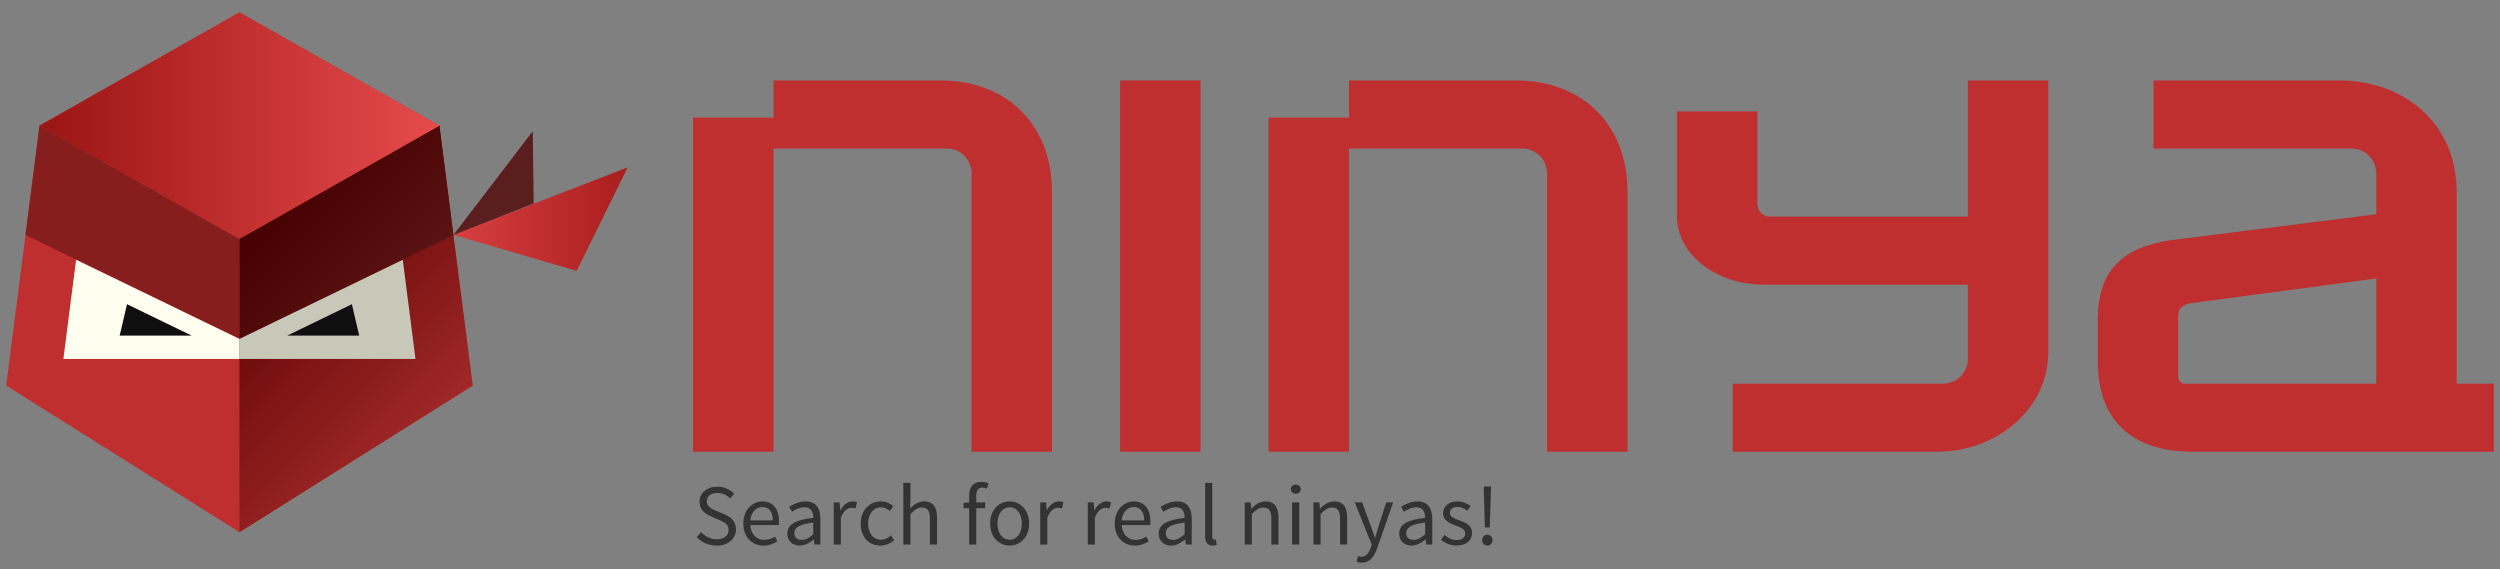 <?xml version="1.0" encoding="utf-8"?>
<!DOCTYPE svg PUBLIC "-//W3C//DTD SVG 1.1//EN" "http://www.w3.org/Graphics/SVG/1.1/DTD/svg11.dtd">
<svg version="1.1" id="Layer_1" xmlns="http://www.w3.org/2000/svg" xmlns:xlink="http://www.w3.org/1999/xlink" x="0px" y="0px" width="404px" height="92px" viewBox="0 0 404 92" enable-background="new 0 0 404 92" xml:space="preserve">
<rect x="0" y="0" width="404" height="92" fill="#808080" stroke="none"/>
<g>
	<g enable-background="new">
		<path fill="#333333" d="M113.288,85.997c0.659,0.687,1.583,1.148,2.536,1.148c1.205,0,1.919-0.603,1.919-1.499 c0-0.938-0.658-1.232-1.527-1.625l-1.317-0.574c-0.868-0.364-1.863-1.022-1.863-2.367c0-1.4,1.219-2.438,2.885-2.438 c1.093,0,2.06,0.463,2.718,1.135l-0.63,0.757c-0.561-0.532-1.233-0.869-2.087-0.869c-1.022,0-1.708,0.519-1.708,1.345 c0,0.883,0.798,1.219,1.527,1.527l1.303,0.561c1.064,0.462,1.891,1.092,1.891,2.451c0,1.457-1.19,2.619-3.124,2.619 c-1.289,0-2.423-0.532-3.222-1.358L113.288,85.997z"/>
		<path fill="#333333" d="M123.174,81.024c1.737,0,2.718,1.246,2.718,3.193c0,0.238-0.014,0.463-0.042,0.631h-4.595 c0.084,1.471,0.967,2.395,2.27,2.395c0.644,0,1.19-0.21,1.695-0.532l0.406,0.757c-0.588,0.378-1.317,0.7-2.241,0.7 c-1.821,0-3.264-1.331-3.264-3.558C120.12,82.383,121.619,81.024,123.174,81.024z M124.883,84.092 c0-1.387-0.616-2.157-1.681-2.157c-0.953,0-1.821,0.784-1.961,2.157H124.883z"/>
		<path fill="#333333" d="M131.42,83.686c0-0.868-0.294-1.709-1.4-1.709c-0.798,0-1.499,0.364-2.031,0.729l-0.462-0.799 c0.63-0.406,1.583-0.882,2.676-0.882c1.667,0,2.367,1.106,2.367,2.802V88h-0.953l-0.098-0.812h-0.028 c-0.658,0.532-1.415,0.98-2.255,0.98c-1.148,0-2.003-0.714-2.003-1.933C127.232,84.75,128.521,84.008,131.42,83.686z M129.557,87.243c0.658,0,1.205-0.321,1.863-0.91v-1.891c-2.283,0.28-3.053,0.84-3.053,1.709 C128.367,86.922,128.885,87.243,129.557,87.243z"/>
		<path fill="#333333" d="M134.736,81.192h0.953l0.098,1.232h0.042c0.462-0.854,1.163-1.4,1.933-1.4c0.294,0,0.504,0.042,0.729,0.14 l-0.224,1.009c-0.224-0.07-0.378-0.112-0.659-0.112c-0.574,0-1.261,0.421-1.723,1.569V88h-1.149V81.192z"/>
		<path fill="#333333" d="M142.367,81.024c0.896,0,1.527,0.378,1.989,0.812l-0.574,0.742c-0.406-0.351-0.827-0.603-1.373-0.603 c-1.233,0-2.129,1.064-2.129,2.634c0,1.555,0.854,2.605,2.101,2.605c0.645,0,1.191-0.322,1.597-0.687l0.518,0.756 c-0.616,0.547-1.401,0.883-2.213,0.883c-1.807,0-3.193-1.303-3.193-3.558C139.09,82.327,140.616,81.024,142.367,81.024z"/>
		<path fill="#333333" d="M145.978,78.026h1.149v2.718l-0.042,1.4c0.644-0.616,1.331-1.12,2.269-1.12 c1.429,0,2.073,0.925,2.073,2.661V88h-1.149v-4.16c0-1.274-0.392-1.821-1.289-1.821c-0.7,0-1.177,0.364-1.863,1.051V88h-1.149 V78.026z"/>
		<path fill="#333333" d="M159.49,78.965c-0.252-0.111-0.518-0.168-0.771-0.168c-0.644,0-0.953,0.448-0.953,1.316v1.079h1.443v0.938 h-1.443V88h-1.148v-5.869h-0.924v-0.868l0.924-0.07v-1.079c0-1.387,0.63-2.255,1.989-2.255c0.42,0,0.826,0.099,1.134,0.225 L159.49,78.965z"/>
		<path fill="#333333" d="M163.157,81.024c1.667,0,3.152,1.303,3.152,3.586c0,2.255-1.485,3.558-3.152,3.558 s-3.151-1.303-3.151-3.558C160.006,82.327,161.49,81.024,163.157,81.024z M163.157,87.216c1.177,0,1.961-1.051,1.961-2.605 c0-1.569-0.785-2.634-1.961-2.634c-1.163,0-1.961,1.064-1.961,2.634C161.196,86.165,161.994,87.216,163.157,87.216z"/>
		<path fill="#333333" d="M168.097,81.192h0.953l0.098,1.232h0.042c0.462-0.854,1.163-1.4,1.933-1.4c0.294,0,0.504,0.042,0.729,0.14 l-0.224,1.009c-0.224-0.07-0.378-0.112-0.659-0.112c-0.574,0-1.261,0.421-1.723,1.569V88h-1.149V81.192z"/>
		<path fill="#333333" d="M175.783,81.192h0.953l0.098,1.232h0.042c0.462-0.854,1.163-1.4,1.933-1.4c0.294,0,0.504,0.042,0.729,0.14 l-0.224,1.009c-0.224-0.07-0.378-0.112-0.659-0.112c-0.574,0-1.261,0.421-1.723,1.569V88h-1.149V81.192z"/>
		<path fill="#333333" d="M183.19,81.024c1.737,0,2.718,1.246,2.718,3.193c0,0.238-0.014,0.463-0.042,0.631h-4.595 c0.084,1.471,0.967,2.395,2.27,2.395c0.644,0,1.19-0.21,1.695-0.532l0.406,0.757c-0.588,0.378-1.317,0.7-2.241,0.7 c-1.821,0-3.264-1.331-3.264-3.558C180.137,82.383,181.635,81.024,183.19,81.024z M184.899,84.092 c0-1.387-0.616-2.157-1.681-2.157c-0.953,0-1.821,0.784-1.961,2.157H184.899z"/>
		<path fill="#333333" d="M191.437,83.686c0-0.868-0.294-1.709-1.4-1.709c-0.798,0-1.499,0.364-2.031,0.729l-0.462-0.799 c0.63-0.406,1.583-0.882,2.676-0.882c1.667,0,2.367,1.106,2.367,2.802V88h-0.953l-0.098-0.812h-0.028 c-0.658,0.532-1.415,0.98-2.255,0.98c-1.148,0-2.003-0.714-2.003-1.933C187.249,84.75,188.537,84.008,191.437,83.686z M189.574,87.243c0.658,0,1.205-0.321,1.863-0.91v-1.891c-2.283,0.28-3.053,0.84-3.053,1.709 C188.384,86.922,188.902,87.243,189.574,87.243z"/>
		<path fill="#333333" d="M194.752,78.026h1.149v8.685c0,0.364,0.154,0.505,0.322,0.505c0.07,0,0.126,0,0.252-0.028l0.154,0.868 c-0.154,0.07-0.351,0.112-0.659,0.112c-0.868,0-1.219-0.546-1.219-1.541V78.026z"/>
		<path fill="#333333" d="M201.15,81.192h0.953l0.098,0.98h0.042c0.644-0.645,1.345-1.148,2.283-1.148 c1.43,0,2.074,0.925,2.074,2.661V88h-1.149v-4.16c0-1.274-0.392-1.821-1.288-1.821c-0.701,0-1.178,0.364-1.863,1.051V88h-1.149 V81.192z"/>
		<path fill="#333333" d="M208.598,79.049c0-0.448,0.351-0.742,0.799-0.742s0.799,0.294,0.799,0.742 c0,0.435-0.351,0.743-0.799,0.743S208.598,79.483,208.598,79.049z M208.809,81.192h1.148V88h-1.148V81.192z"/>
		<path fill="#333333" d="M212.252,81.192h0.953l0.098,0.98h0.042c0.645-0.645,1.345-1.148,2.283-1.148 c1.429,0,2.073,0.925,2.073,2.661V88h-1.148v-4.16c0-1.274-0.393-1.821-1.289-1.821c-0.7,0-1.177,0.364-1.863,1.051V88h-1.148 V81.192z"/>
		<path fill="#333333" d="M219.966,89.975c0.771,0,1.261-0.616,1.541-1.456l0.153-0.505l-2.73-6.821h1.19l1.387,3.768 c0.21,0.589,0.448,1.289,0.658,1.919h0.056c0.196-0.616,0.393-1.316,0.574-1.919l1.219-3.768h1.121l-2.563,7.368 c-0.476,1.345-1.177,2.367-2.55,2.367c-0.308,0-0.574-0.057-0.798-0.141l0.224-0.91C219.588,89.919,219.798,89.975,219.966,89.975 z"/> <path fill="#333333" d="M230.3,83.686c0-0.868-0.294-1.709-1.4-1.709c-0.798,0-1.499,0.364-2.031,0.729l-0.462-0.799 c0.63-0.406,1.582-0.882,2.676-0.882c1.666,0,2.367,1.106,2.367,2.802V88h-0.953l-0.098-0.812h-0.028 c-0.658,0.532-1.415,0.98-2.255,0.98c-1.148,0-2.004-0.714-2.004-1.933C226.112,84.75,227.401,84.008,230.3,83.686z M228.438,87.243c0.658,0,1.204-0.321,1.862-0.91v-1.891c-2.283,0.28-3.054,0.84-3.054,1.709 C227.246,86.922,227.765,87.243,228.438,87.243z"/> <path fill="#333333" d="M233.434,86.459c0.588,0.477,1.191,0.812,2.004,0.812c0.896,0,1.344-0.477,1.344-1.064 c0-0.7-0.812-1.009-1.555-1.289c-0.967-0.35-2.031-0.812-2.031-1.961c0-1.093,0.869-1.933,2.34-1.933 c0.854,0,1.597,0.35,2.115,0.771l-0.547,0.729c-0.462-0.351-0.952-0.603-1.555-0.603c-0.854,0-1.246,0.462-1.246,0.98 c0,0.645,0.742,0.883,1.512,1.177c0.98,0.364,2.074,0.771,2.074,2.059c0,1.106-0.883,2.031-2.494,2.031 c-0.967,0-1.891-0.406-2.535-0.938L233.434,86.459z"/> <path fill="#333333" d="M240.365,86.403c0.448,0,0.826,0.364,0.826,0.896c0,0.504-0.378,0.868-0.826,0.868 c-0.462,0-0.841-0.364-0.841-0.868C239.524,86.768,239.903,86.403,240.365,86.403z M239.804,79.932l-0.028-1.316h1.163 l-0.028,1.316l-0.154,5.295h-0.798L239.804,79.932z"/>
	</g>
</g>
<rect x="181" y="13" fill="#C02F2F" width="13" height="60"/>
<path fill="#C02F2F" d="M397,62V31c0-11.25-8.688-18-19-18h-30v11c0,0,31.812,0,32,0c2.209,0,4,1.791,4,4v6.615l-33.396,4.223 C343.278,40.025,339,43.375,339,51.709V58.5c0,8.54,4.65,14.5,15.327,14.5H403V62C402.938,62,397,62,397,62z M384,62h-31 c-0.499,0-1-0.5-1-1V51c0-1.091,0.609-1.705,2-2l30-4V62z"/>
<path fill="#C02F2F" d="M313,73c9.941,0,18-7.164,18-16V13h-13v22h-32c-1.104,0-2-0.896-2-2V18h-13v17c0,6.075,6.268,11,14,11h33v12 c0,2.209-1.791,4-4,4c-0.188,0-34,0-34,0v11H313z"/>
<path fill="#C02F2F" d="M170,31c0-11.25-7.688-18-18-18h-27v6h-13v54h13V24h28c2.209,0,4,1.791,4,4v45h13V31z"/>
<path fill="#C02F2F" d="M263,31c0-11.25-7.688-18-18-18h-27v6h-13v54h13V24h28c2.209,0,4,1.791,4,4v45h13V31z"/>
<g>
	<linearGradient id="SVGID_1_" gradientUnits="userSpaceOnUse" x1="48.308" y1="47.946" x2="76.481" y2="47.946" gradientTransform="matrix(1 0 0 -1 24.945 83.359)">
	<stop  offset="0" style="stop-color:#D73F40"/>
	<stop  offset="1" style="stop-color:#AA1E1E"/>
	</linearGradient>
	<polygon fill="url(#SVGID_1_)" points="101.426,27.053 73.253,37.939 93.187,43.773"/>
	<polygon fill="#5A1E1E" points="86.094,21.2 73.266,37.977 86.248,32.861"/>
	<polygon fill="#C02F2F" points="71,20.308 38.693,2 6.385,20.308 1,62.308 38.693,86 76.385,62.308"/>

		<linearGradient id="SVGID_2_" gradientUnits="userSpaceOnUse" x1="45.248" y1="14.859" x2="14.556" y2="45.551" gradientTransform="matrix(1 0 0 -1 24.945 83.359)">
		<stop  offset="0" style="stop-color:#A02828"/>
		<stop  offset="1" style="stop-color:#5B0000"/>
	</linearGradient>
	<polygon fill="url(#SVGID_2_)" points="38.693,86 76.385,62.308 71,20.308 38.693,38.615"/>

		<linearGradient id="SVGID_3_" gradientUnits="userSpaceOnUse" x1="39.331" y1="36.392" x2="22.364" y2="53.359" gradientTransform="matrix(1 0 0 -1 24.945 83.359)">
		<stop  offset="0" style="stop-color:#5A1414"/>
		<stop  offset="1" style="stop-color:#460000"/>
	</linearGradient>
	<polygon fill="url(#SVGID_3_)" points="71,20.308 38.693,38.615 38.693,54.77 73.266,37.977"/>
	<polygon fill="#871E1E" points="6.385,20.308 4.119,37.977 38.693,54.77 38.693,38.615"/>

	<linearGradient id="SVGID_4_" gradientUnits="userSpaceOnUse" x1="-18.56" y1="63.052" x2="46.055" y2="63.052" gradientTransform="matrix(1 0 0 -1 24.945 83.359)">
		<stop  offset="0" style="stop-color:#9B1414"/>
		<stop  offset="1" style="stop-color:#E64B4B"/>
	</linearGradient>
	<polygon fill="url(#SVGID_4_)" points="38.693,2 6.385,20.308 38.693,38.615 71,20.308"/>
	<polygon fill="#C8C8B9" points="38.693,54.77 65.089,41.984 67.14,58 38.693,58"/>
	<polygon fill="#FFFFF0" points="38.693,58 10.245,58 12.296,41.977 38.693,54.77"/>
	<polygon fill="#0F0F0F" points="30.964,54.23 20.526,49.16 19.337,54.23"/>
	<polygon fill="#0F0F0F" points="46.421,54.23 56.86,49.16 58.048,54.23"/>
</g>
</svg>
